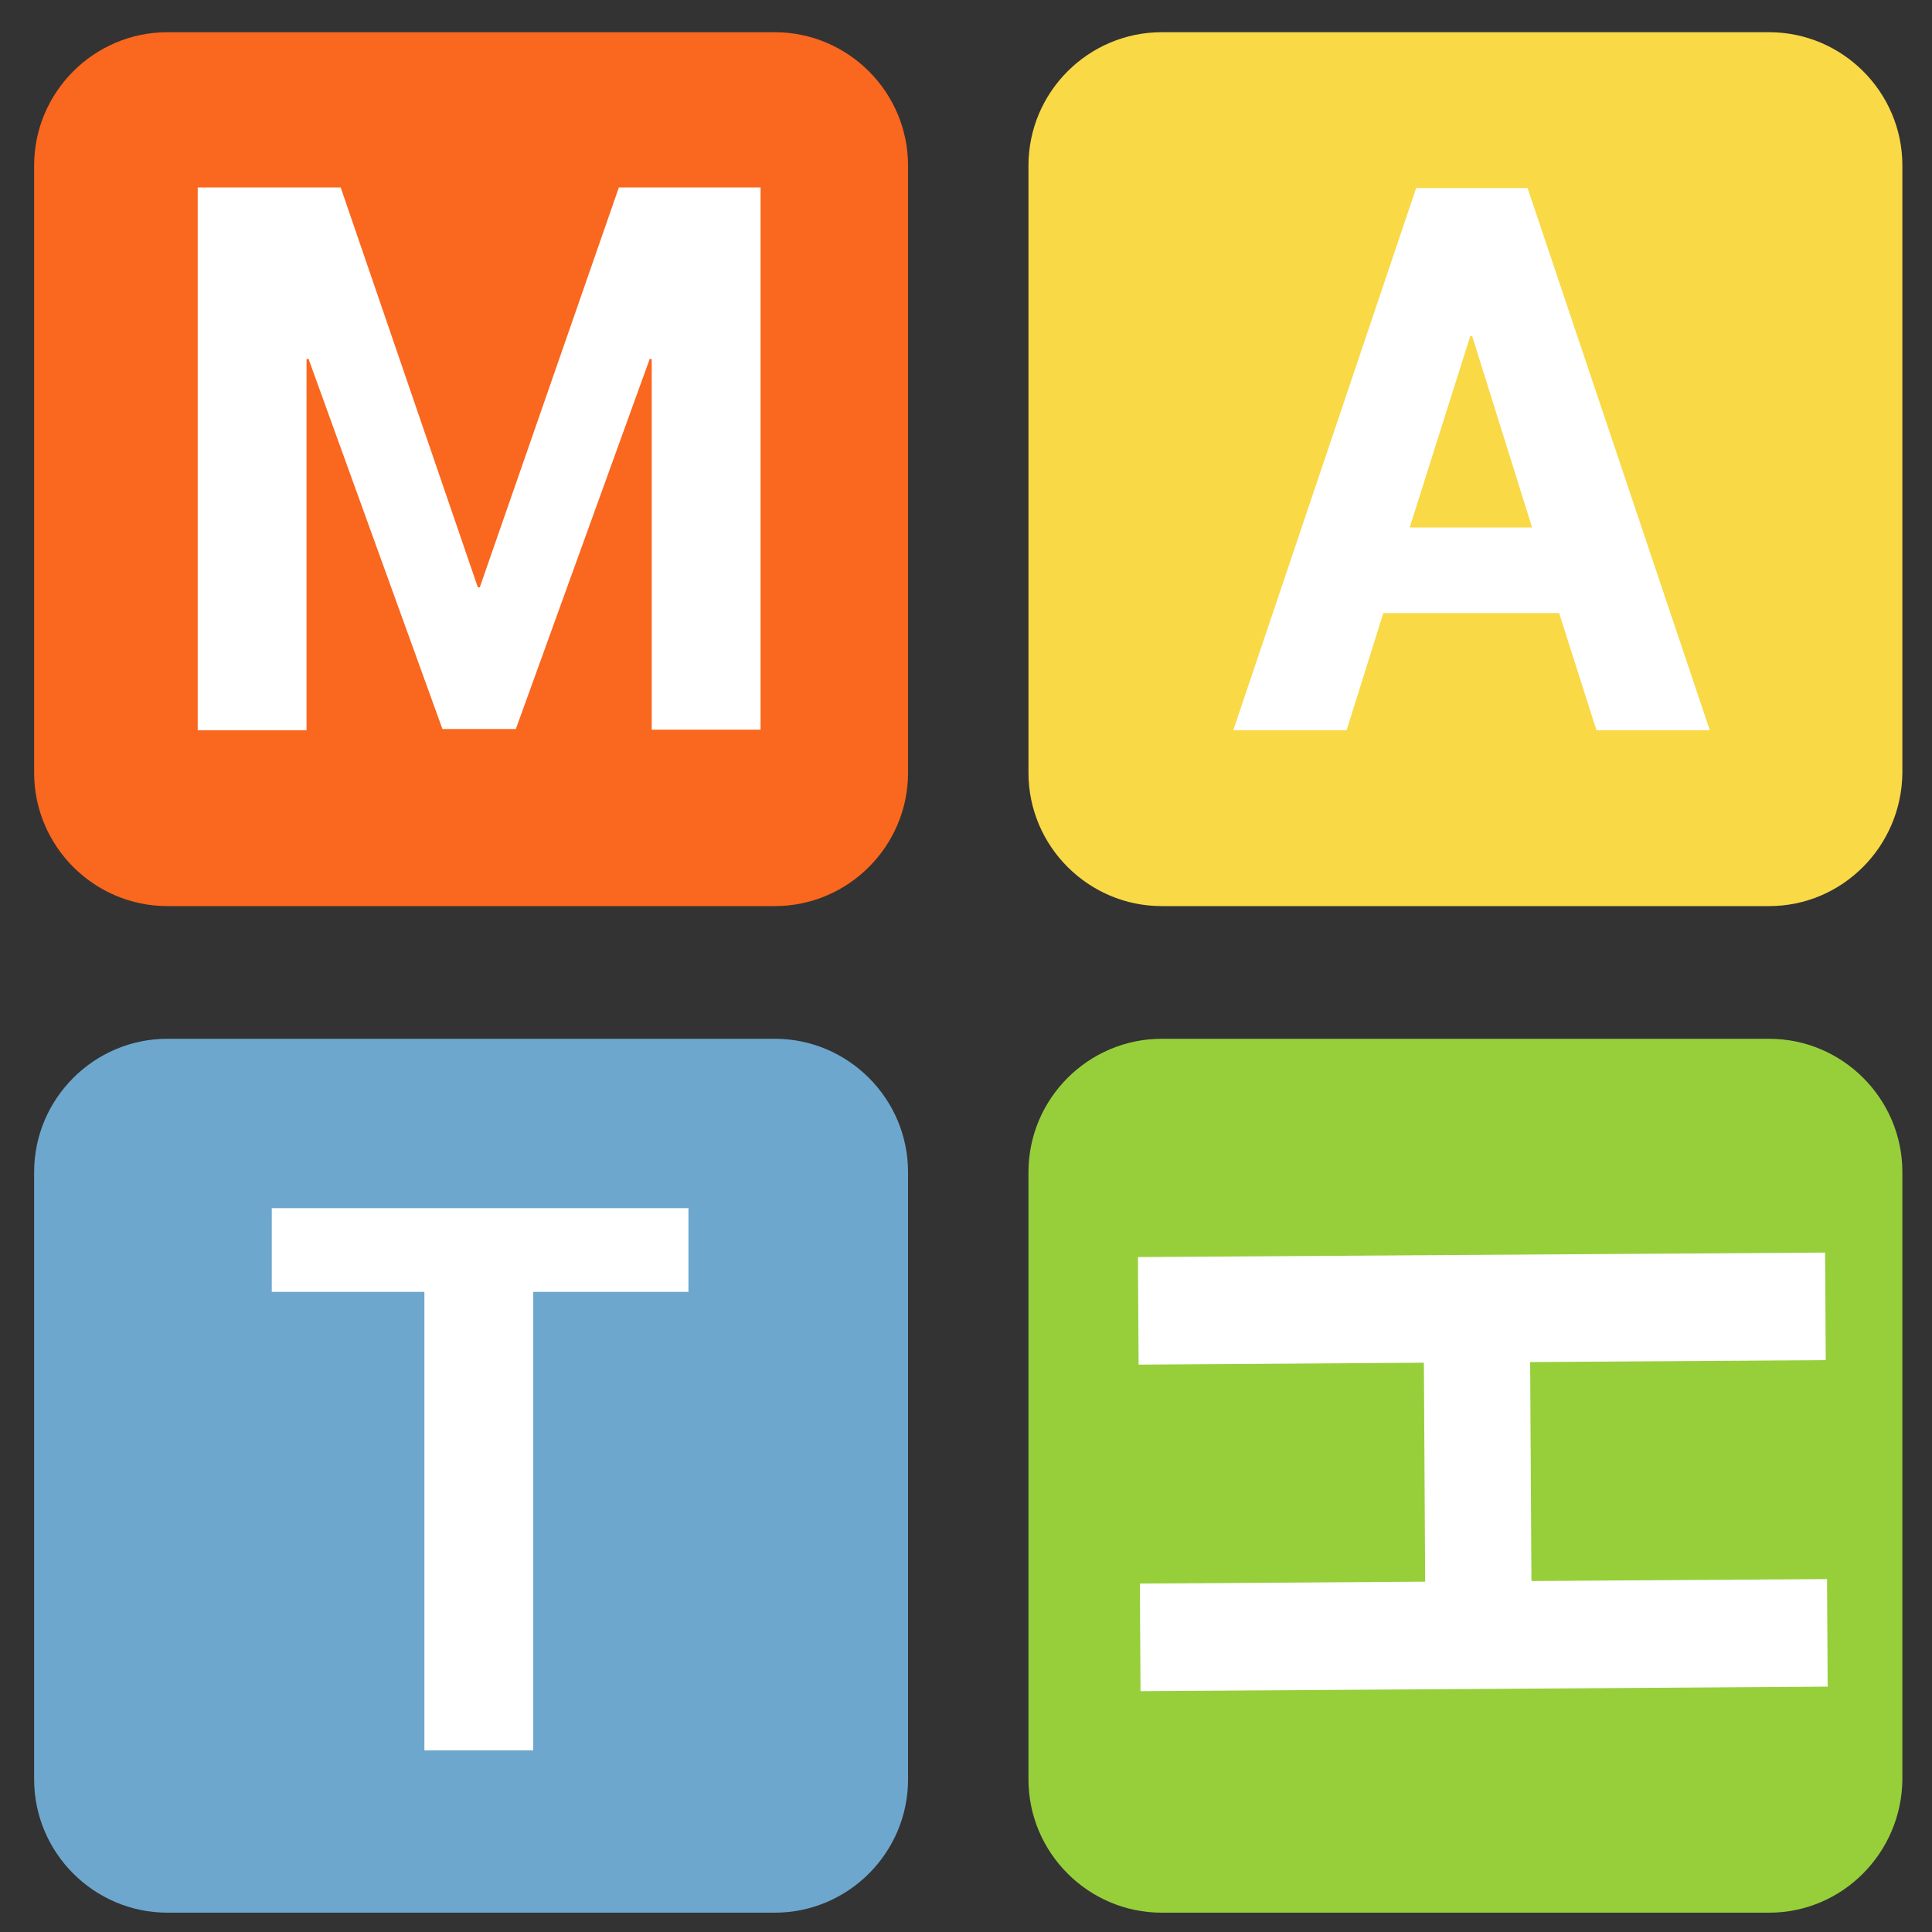 <?xml version="1.0" encoding="utf-8"?>
<!-- Generator: Adobe Illustrator 21.0.0, SVG Export Plug-In . SVG Version: 6.00 Build 0)  -->
<svg version="1.1" xmlns="http://www.w3.org/2000/svg" xmlns:xlink="http://www.w3.org/1999/xlink" x="0px" y="0px"
	 viewBox="0 0 300 300" style="enable-background:new 0 0 300 300;" xml:space="preserve">
<rect x="0" y="0" width="300" height="300" fill="#333333" stroke="none"/>
<style type="text/css">
	.st0{fill:#FA671E;}
	.st1{fill:#F9D946;}
	.st2{fill:#6EA7CE;}
	.st3{fill:#97CF3B;}
	.st4{fill:#FFFFFF;}
</style>
<g id="Layer_1">
</g>
<g id="Layer_2">
	<path class="st0" d="M120.3,140.7H26c-11.4,0-20.7-9.3-20.7-20.7V25.7C5.3,14.3,14.6,5,26,5h94.3c11.4,0,20.7,9.3,20.7,20.7V120
		C141,131.4,131.7,140.7,120.3,140.7z"/>
	<path class="st1" d="M274.7,140.7h-94.3c-11.4,0-20.7-9.3-20.7-20.7V25.7c0-11.4,9.3-20.7,20.7-20.7h94.3
		c11.4,0,20.7,9.3,20.7,20.7V120C295.3,131.4,286.1,140.7,274.7,140.7z"/>
	<path class="st2" d="M120.3,297H26c-11.4,0-20.7-9.3-20.7-20.7V182c0-11.4,9.3-20.7,20.7-20.7h94.3c11.4,0,20.7,9.3,20.7,20.7v94.3
		C141,287.7,131.7,297,120.3,297z"/>
	<path class="st3" d="M274.7,297h-94.3c-11.4,0-20.7-9.3-20.7-20.7V182c0-11.4,9.3-20.7,20.7-20.7h94.3c11.4,0,20.7,9.3,20.7,20.7
		v94.3C295.3,287.7,286.1,297,274.7,297z"/>
	<g id="M">
		<path class="st4" d="M74.2,91.2h0.3l21.6-62.1h22v84.2h-16.9V55.8l-0.3-0.1l-20.8,57.5H68.7L47.9,55.7l-0.3,0.1v57.6H30.7V29.1
			h22.2L74.2,91.2z"/>
	</g>
	<g id="A">
		<path class="st4" d="M242.1,95.2h-27.3l-5.7,18.2h-17.6l28.4-84.2h17.3l28.3,84.2h-17.6L242.1,95.2z M218.9,81.9h19l-9.3-29.7
			h-0.3L218.9,81.9z"/>
	</g>
	<g id="T">
		<path class="st4" d="M106.9,200.6H82.8v71.2H65.9v-71.2H42.2v-13h64.7V200.6z"/>
	</g>
	<g id="H">
		<path class="st4" d="M177.1,262.6l-0.1-16.7l44.3-0.3l-0.2-34l-44.3,0.3l-0.1-16.7l106.7-0.7l0.1,16.7l-45.9,0.3l0.2,34l45.9-0.3
			l0.1,16.7L177.1,262.6z"/>
	</g>
</g>
</svg>
